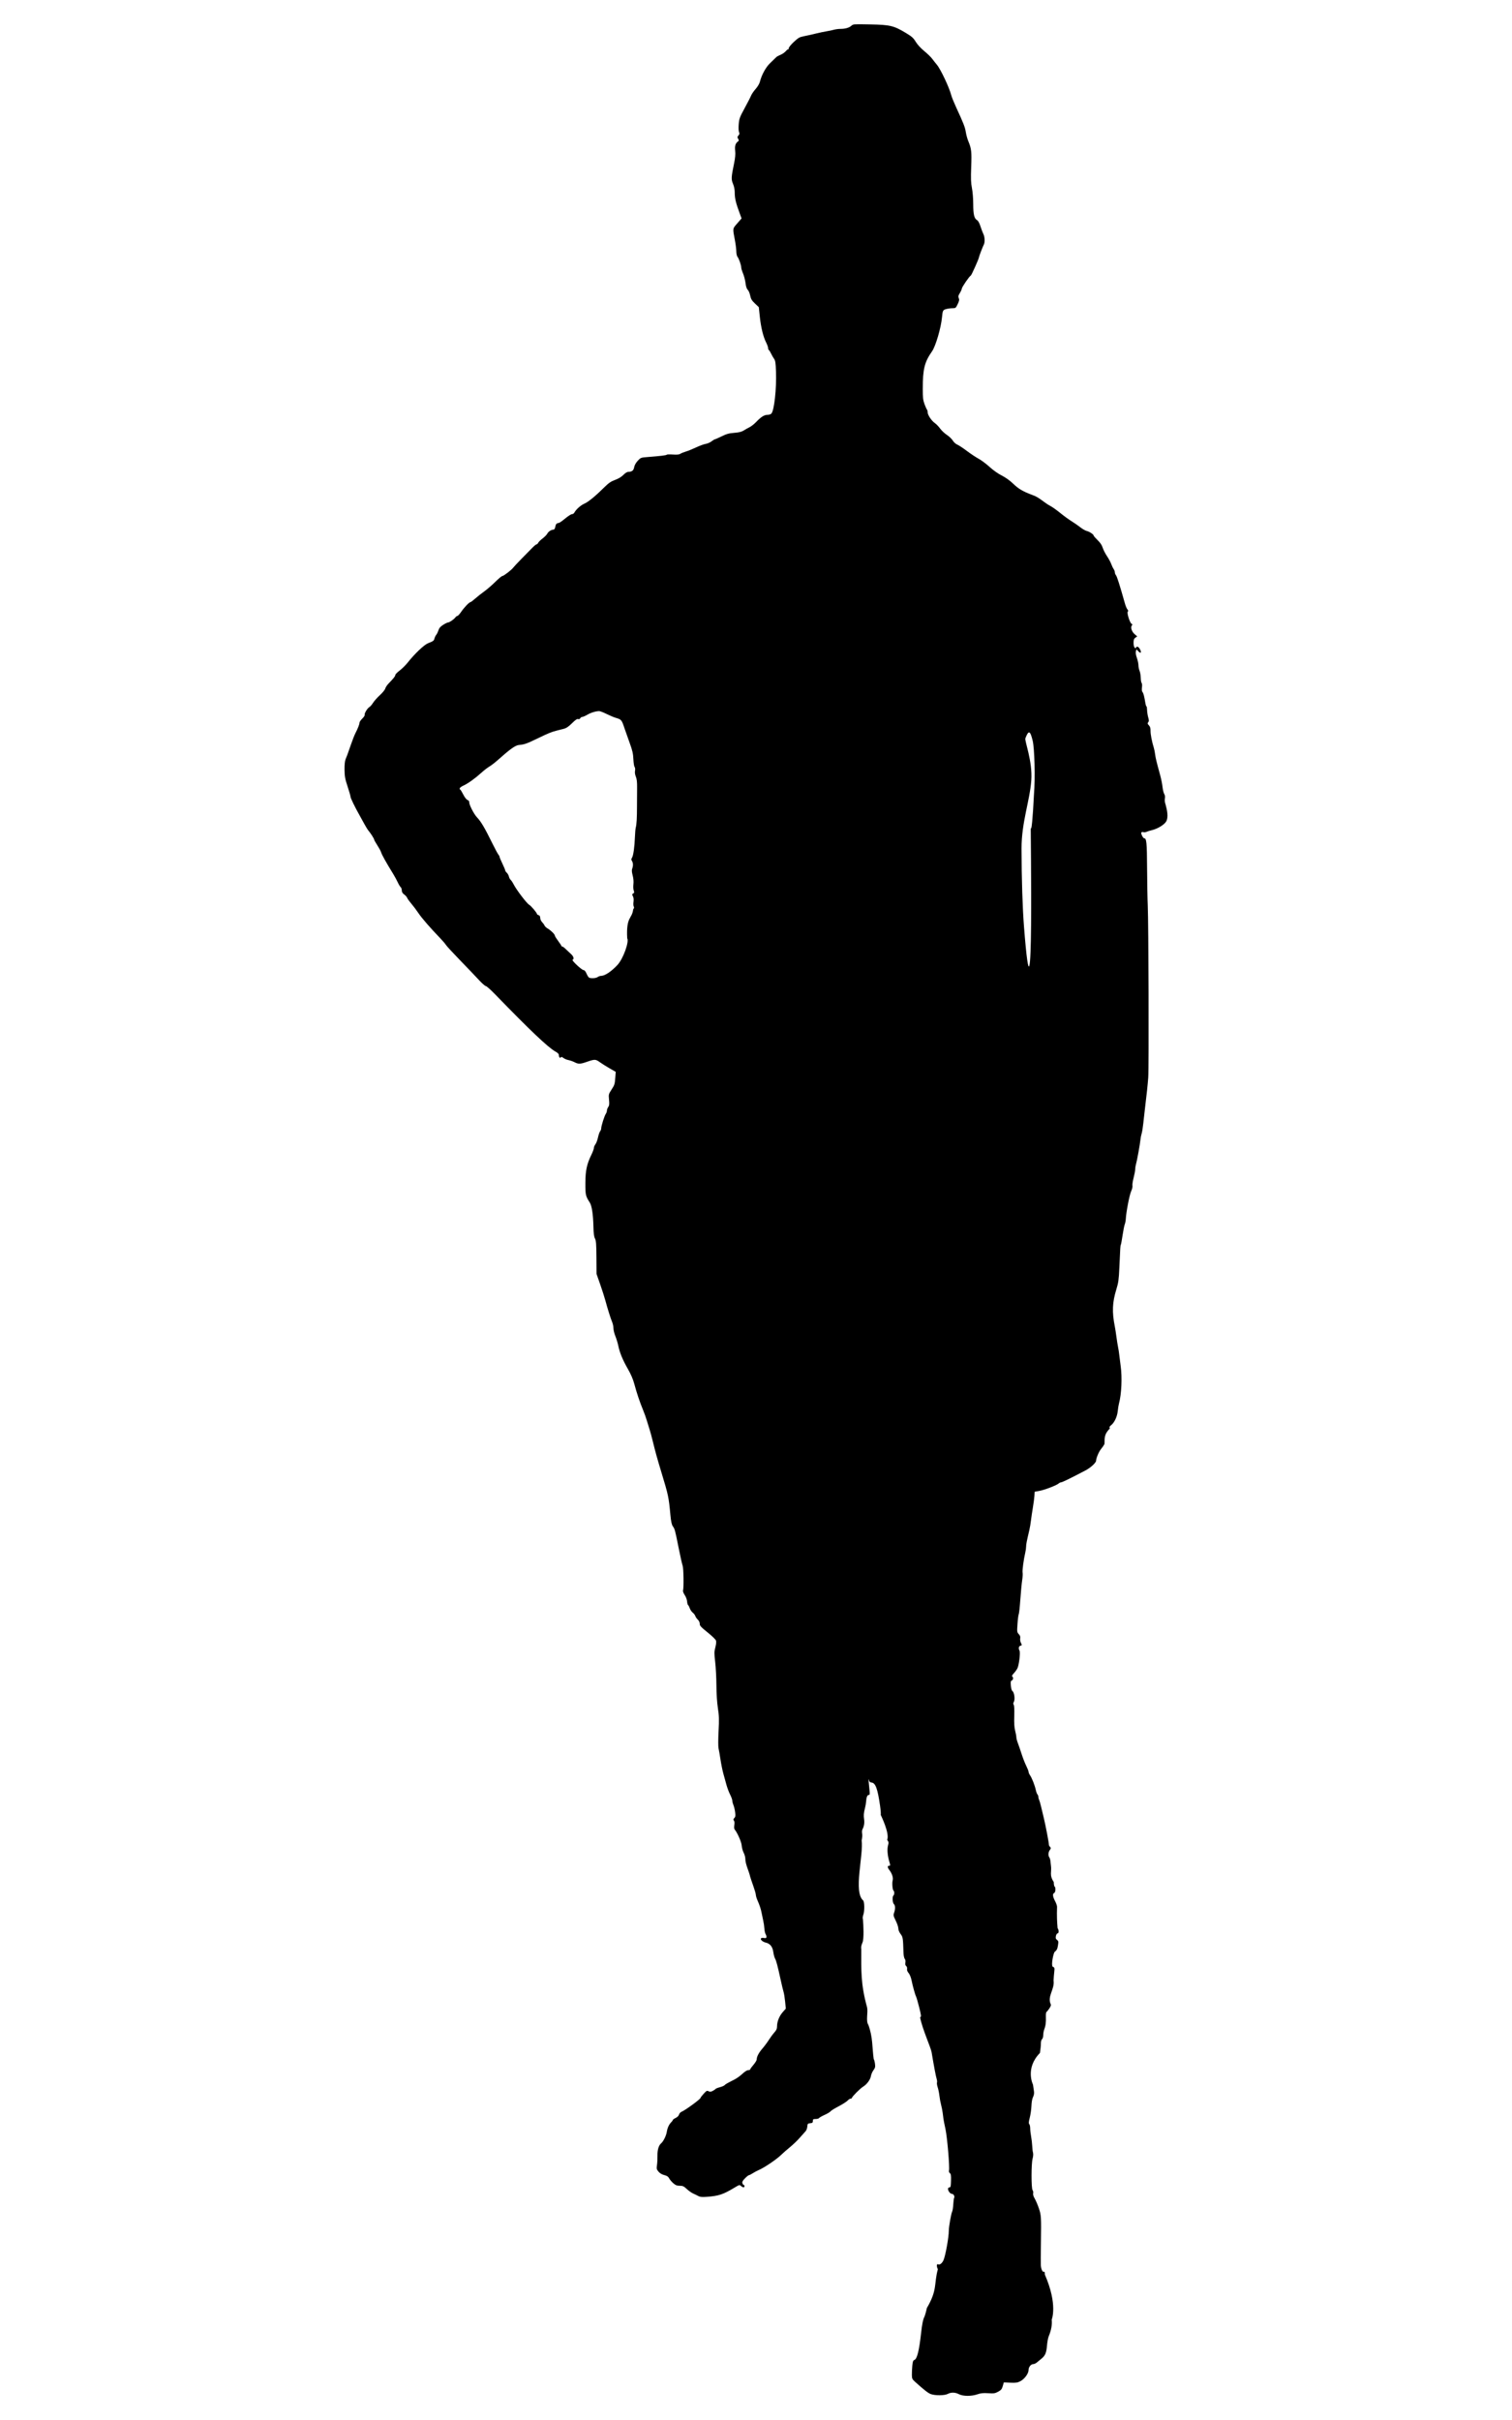 <?xml version="1.0" encoding="UTF-8" standalone="no"?>
<svg
   xmlns:dc="http://purl.org/dc/elements/1.1/"
   xmlns:cc="http://creativecommons.org/ns#"
   xmlns:rdf="http://www.w3.org/1999/02/22-rdf-syntax-ns#"
   xmlns:svg="http://www.w3.org/2000/svg"
   xmlns="http://www.w3.org/2000/svg"
   xmlns:sodipodi="http://sodipodi.sourceforge.net/DTD/sodipodi-0.dtd"
   xmlns:inkscape="http://www.inkscape.org/namespaces/inkscape"
   sodipodi:docname="script-kiddie.svg"
   inkscape:version="1.0 (4035a4fb49, 2020-05-01)"
   version="1.1"
   id="svg2"
   viewBox="0 0 312.5 500"
   height="500"
   width="312.5">
  <defs
     id="defs4" />
  <sodipodi:namedview
     inkscape:document-rotation="0"
     inkscape:guide-bbox="true"
     showguides="true"
     inkscape:window-maximized="1"
     inkscape:window-y="-8"
     inkscape:window-x="-8"
     inkscape:window-height="1017"
     inkscape:window-width="1920"
     units="px"
     showgrid="false"
     inkscape:current-layer="layer1"
     inkscape:document-units="px"
     inkscape:cy="380.88808"
     inkscape:cx="94.399582"
     inkscape:zoom="0.9899495"
     inkscape:pageshadow="2"
     inkscape:pageopacity="0.0"
     borderopacity="1.0"
     bordercolor="#666666"
     pagecolor="#ffffff"
     id="base">
    <sodipodi:guide
       inkscape:color="rgb(0,0,255)"
       inkscape:label=""
       id="guide4139"
       orientation="0,1"
       position="-1008.571,760" />
    <sodipodi:guide
       inkscape:color="rgb(0,0,255)"
       inkscape:label=""
       id="guide4141"
       orientation="0,1"
       position="-760,260" />
    <sodipodi:guide
       inkscape:color="rgb(0,0,255)"
       inkscape:label=""
       id="guide4143"
       orientation="1,0"
       position="75,517.143" />
  </sodipodi:namedview>
  <g
     transform="translate(0,72.638)"
     id="layer1"
     inkscape:groupmode="layer"
     inkscape:label="Layer 1">
    <path
       sodipodi:nodetypes="ccssssssccscscccscccccsscscccscsssccccccsssccscsscssscsssscscsccssssscccsccssccssssssccscssccscsssssccccccscssccsssscsccsscsccccscsscsssscccscccccccssscsssccssccccscsccsssssssscccccccsscssscsscscccsccsccccccscccsccsccccccccscccscccscssccccscccscscscccccsscssssccscsscsscsssccscssscccsssccccccccccsccscsscscccscccsssssccssssscccccsscscccccsscssscscsscscccccccscccscsscsscccsssscsscccccscccccccscssccscccccccccccccccsccssccccccsccssccscscscscccsssccsccccccscccsscsccsccssscccscscsccssscccccsscscsssssccccccccccssccscccscsccccsccccccsccccccsscsscscsssscsccssscssscccsscsscscccccssccscscscsscccssssscscccssscssscscscsccssccccccccscccscscccssssssscccssscscccssscsccccccssssssssccsssss"
       inkscape:connector-curvature="0"
       id="path4222"
       d="m 176.802,-67.617 c -0.51,0.036 -0.643,0.119 -0.815,0.28 -0.45,0.423 -1.279,0.667 -2.264,0.667 -0.418,0 -1.024,0.078 -1.347,0.172 -0.323,0.095 -1.004,0.239 -1.513,0.32 -0.509,0.081 -1.569,0.305 -2.355,0.498 -0.786,0.193 -1.869,0.434 -2.406,0.536 -0.847,0.16 -1.116,0.315 -2.042,1.181 -0.589,0.551 -1.056,1.128 -1.043,1.29 0.013,0.161 -0.073,0.273 -0.19,0.25 -0.136,-0.027 -0.394,0.431 -0.923,0.793 -0.468,0.32 -1.2,0.525 -1.483,0.82 -0.238,0.247 -0.806,0.799 -1.262,1.226 -0.858,0.803 -1.747,2.421 -2.094,3.81 -0.107,0.429 -0.467,1.041 -0.895,1.524 -0.394,0.443 -0.82,1.067 -0.947,1.386 -0.127,0.319 -0.727,1.488 -1.334,2.598 -0.999,1.828 -1.113,2.138 -1.21,3.28 -0.062,0.742 -0.036,1.417 0.065,1.64 0.133,0.293 0.107,0.45 -0.119,0.699 -0.249,0.275 -0.258,0.373 -0.069,0.684 0.189,0.309 0.182,0.393 -0.045,0.563 -0.52,0.39 -0.678,0.93 -0.565,1.931 0.078,0.687 0.009,1.452 -0.239,2.646 -0.579,2.796 -0.602,3.256 -0.206,4.175 0.212,0.491 0.351,1.173 0.351,1.722 0,1.278 0.211,2.163 1.065,4.468 l 0.351,0.946 -0.893,1.031 c -0.998,1.152 -0.968,0.912 -0.456,3.637 0.139,0.74 0.257,1.718 0.262,2.174 0.005,0.457 0.114,0.947 0.243,1.093 0.275,0.311 0.775,1.731 0.775,2.2 0,0.179 0.104,0.573 0.232,0.877 0.36,0.857 0.572,1.651 0.694,2.6 0.067,0.522 0.237,0.983 0.426,1.154 0.173,0.157 0.397,0.683 0.498,1.171 0.15,0.722 0.331,1.025 0.982,1.642 l 0.798,0.756 0.213,1.999 c 0.237,2.226 0.703,4.12 1.307,5.315 0.221,0.436 0.401,0.943 0.401,1.126 0,0.183 0.073,0.378 0.164,0.433 0.09,0.056 0.294,0.382 0.454,0.725 0.16,0.343 0.436,0.825 0.614,1.071 0.269,0.372 0.337,0.826 0.403,2.692 0.122,3.484 -0.362,7.92 -0.94,8.612 -0.133,0.159 -0.479,0.277 -0.815,0.277 -0.672,0 -1.336,0.42 -2.361,1.492 -0.393,0.412 -0.999,0.889 -1.346,1.059 -0.347,0.171 -0.895,0.48 -1.219,0.686 -0.427,0.273 -0.962,0.405 -1.947,0.482 -1.087,0.085 -1.605,0.228 -2.597,0.717 -0.682,0.336 -1.306,0.61 -1.387,0.61 -0.081,0 -0.4,0.193 -0.709,0.429 -0.309,0.236 -0.853,0.473 -1.208,0.527 -0.356,0.054 -1.252,0.383 -1.992,0.731 -0.74,0.348 -1.686,0.731 -2.103,0.851 -0.416,0.12 -0.929,0.327 -1.14,0.46 -0.278,0.176 -0.705,0.219 -1.56,0.158 -0.647,-0.046 -1.211,-0.029 -1.253,0.039 -0.076,0.124 -1.303,0.272 -3.956,0.478 -1.4,0.109 -1.446,0.126 -2.051,0.784 -0.383,0.416 -0.661,0.915 -0.728,1.306 -0.117,0.681 -0.461,0.965 -1.168,0.965 -0.285,0 -0.657,0.223 -1.063,0.636 -0.399,0.406 -1.014,0.778 -1.707,1.03 -0.834,0.303 -1.322,0.631 -2.123,1.425 -1.926,1.909 -3.413,3.134 -4.226,3.483 -0.759,0.325 -1.728,1.193 -2.092,1.873 -0.089,0.166 -0.306,0.301 -0.483,0.301 -0.177,0 -0.797,0.396 -1.378,0.879 -0.581,0.483 -1.159,0.894 -1.284,0.912 -0.519,0.076 -0.669,0.231 -0.776,0.803 -0.076,0.407 -0.206,0.604 -0.4,0.608 -0.455,0.01 -1.05,0.404 -1.267,0.84 -0.11,0.22 -0.54,0.657 -0.956,0.972 -0.416,0.314 -0.824,0.715 -0.908,0.891 -0.084,0.176 -0.235,0.321 -0.336,0.323 -0.102,0.002 -0.497,0.323 -0.88,0.715 -0.382,0.392 -1.371,1.397 -2.196,2.235 -0.825,0.838 -1.61,1.675 -1.744,1.86 -0.345,0.479 -1.995,1.748 -2.273,1.748 -0.128,0 -0.787,0.549 -1.463,1.22 -0.676,0.671 -1.708,1.56 -2.293,1.977 -0.585,0.416 -1.423,1.079 -1.862,1.472 -0.439,0.393 -0.866,0.715 -0.949,0.716 -0.254,0.002 -1.296,1.083 -1.917,1.991 -0.324,0.473 -0.679,0.862 -0.79,0.864 -0.11,0.002 -0.3,0.139 -0.421,0.305 -0.295,0.405 -1.224,1.045 -1.517,1.045 -0.13,0 -0.583,0.22 -1.007,0.49 -0.568,0.36 -0.827,0.66 -0.979,1.136 -0.114,0.355 -0.316,0.77 -0.448,0.922 -0.132,0.152 -0.297,0.487 -0.366,0.744 -0.133,0.497 -0.191,0.54 -1.369,1.019 -0.802,0.326 -2.764,2.197 -4.163,3.971 -0.418,0.53 -1.166,1.271 -1.663,1.646 -0.497,0.375 -0.903,0.79 -0.903,0.923 0,0.25 -0.332,0.673 -1.363,1.733 -0.333,0.343 -0.655,0.825 -0.715,1.071 -0.06,0.246 -0.552,0.852 -1.094,1.346 -0.542,0.494 -1.184,1.216 -1.428,1.605 -0.243,0.389 -0.586,0.785 -0.762,0.879 -0.402,0.215 -1.075,1.336 -0.969,1.614 0.044,0.114 -0.179,0.459 -0.496,0.766 -0.317,0.307 -0.576,0.692 -0.576,0.856 0,0.322 -0.341,1.191 -0.867,2.21 -0.181,0.351 -0.595,1.411 -0.919,2.355 -0.324,0.944 -0.649,1.867 -0.722,2.053 -0.073,0.185 -0.239,0.601 -0.368,0.925 -0.151,0.378 -0.228,1.162 -0.214,2.187 0.018,1.35 0.116,1.883 0.631,3.435 0.335,1.01 0.609,1.967 0.609,2.126 0,0.273 0.936,2.194 1.88,3.859 0.236,0.416 0.675,1.211 0.975,1.766 0.3,0.555 0.674,1.161 0.83,1.346 0.469,0.555 1.193,1.689 1.193,1.868 0,0.092 0.292,0.618 0.649,1.168 0.357,0.55 0.707,1.19 0.777,1.421 0.176,0.58 0.973,2.011 2.559,4.593 0.295,0.481 0.701,1.231 0.902,1.668 0.201,0.437 0.47,0.881 0.599,0.988 0.129,0.107 0.234,0.409 0.234,0.673 0,0.337 0.149,0.589 0.503,0.851 0.277,0.205 0.546,0.509 0.6,0.677 0.053,0.168 0.431,0.696 0.839,1.174 0.408,0.478 1.086,1.382 1.507,2.01 0.694,1.035 2.452,3.054 4.599,5.282 0.446,0.463 0.932,1.039 1.081,1.281 0.149,0.242 1.477,1.68 2.951,3.196 1.474,1.516 3.201,3.324 3.838,4.018 0.637,0.694 1.282,1.264 1.435,1.267 0.152,0.003 1.045,0.798 1.984,1.766 7.15,7.376 10.911,10.943 12.416,11.774 0.513,0.283 0.715,0.502 0.715,0.774 0,0.424 0.255,0.667 0.421,0.399 0.068,-0.109 0.259,-0.055 0.515,0.147 0.224,0.176 0.688,0.373 1.032,0.438 0.343,0.065 0.909,0.262 1.256,0.44 0.824,0.421 1.186,0.407 2.632,-0.098 1.537,-0.537 1.748,-0.529 2.605,0.096 0.389,0.284 1.288,0.85 1.996,1.257 l 1.288,0.74 -0.079,1.056 c -0.113,1.508 -0.149,1.628 -0.815,2.654 -0.579,0.893 -0.596,0.964 -0.49,2.046 0.087,0.89 0.053,1.2 -0.163,1.509 -0.15,0.214 -0.272,0.545 -0.272,0.735 0,0.19 -0.105,0.495 -0.233,0.678 -0.281,0.401 -0.945,2.499 -0.945,2.986 0,0.191 -0.101,0.467 -0.225,0.613 -0.124,0.146 -0.323,0.72 -0.442,1.275 -0.119,0.555 -0.359,1.19 -0.532,1.411 -0.173,0.221 -0.315,0.558 -0.315,0.75 0,0.192 -0.223,0.806 -0.496,1.365 -0.974,1.994 -1.253,3.298 -1.262,5.893 -0.008,2.468 0.043,2.697 0.914,4.047 0.418,0.648 0.692,2.469 0.747,4.954 0.031,1.407 0.118,2.081 0.321,2.47 0.23,0.442 0.282,1.129 0.301,3.925 l 0.022,3.389 0.747,2.131 c 0.411,1.172 0.889,2.661 1.063,3.309 0.46,1.714 1.11,3.776 1.415,4.495 0.146,0.344 0.266,0.917 0.266,1.275 0,0.357 0.181,1.098 0.402,1.646 0.221,0.548 0.495,1.45 0.608,2.006 0.288,1.412 0.918,2.929 1.991,4.794 0.591,1.028 1.055,2.108 1.301,3.028 0.498,1.864 1.154,3.82 1.794,5.353 0.283,0.677 0.648,1.699 0.812,2.271 0.164,0.572 0.414,1.38 0.555,1.797 0.142,0.416 0.45,1.552 0.685,2.523 0.505,2.088 0.91,3.543 1.776,6.393 1.428,4.697 1.503,5.054 1.854,8.81 0.119,1.275 0.264,1.962 0.478,2.271 0.44,0.636 0.467,0.735 1.195,4.379 0.363,1.819 0.748,3.532 0.856,3.807 0.193,0.494 0.252,4.575 0.075,5.135 -0.048,0.15 0.111,0.565 0.353,0.921 0.244,0.359 0.461,0.942 0.489,1.31 0.027,0.364 0.121,0.71 0.209,0.768 0.088,0.058 0.246,0.358 0.352,0.667 0.106,0.309 0.379,0.708 0.607,0.887 0.228,0.179 0.467,0.494 0.532,0.7 0.065,0.206 0.296,0.541 0.515,0.745 0.218,0.204 0.397,0.563 0.397,0.799 0,0.49 0.124,0.625 1.909,2.077 0.716,0.583 1.366,1.228 1.445,1.435 0.091,0.241 0.046,0.746 -0.126,1.407 -0.24,0.92 -0.243,1.245 -0.034,3.023 0.129,1.096 0.244,3.279 0.255,4.852 0.012,1.774 0.13,3.566 0.309,4.719 0.244,1.571 0.265,2.309 0.136,4.763 -0.09,1.697 -0.091,3.161 -0.004,3.524 0.082,0.341 0.262,1.378 0.4,2.303 0.138,0.925 0.403,2.231 0.588,2.902 0.185,0.671 0.479,1.731 0.652,2.355 0.173,0.625 0.514,1.525 0.757,2.001 0.243,0.476 0.442,1.028 0.442,1.225 0,0.198 0.108,0.617 0.239,0.931 0.131,0.314 0.29,0.981 0.352,1.481 0.092,0.735 0.059,0.964 -0.171,1.194 -0.225,0.225 -0.243,0.336 -0.085,0.527 0.13,0.157 0.16,0.483 0.085,0.926 -0.071,0.42 -0.044,0.77 0.069,0.907 0.57,0.687 1.405,2.587 1.454,3.312 0.03,0.44 0.21,1.107 0.401,1.481 0.191,0.374 0.347,0.919 0.347,1.211 0.017,1.258 0.733,2.52 1.011,3.772 0.077,0.278 0.371,1.148 0.652,1.935 0.281,0.786 0.514,1.598 0.517,1.804 0.003,0.206 0.148,0.698 0.321,1.093 0.479,1.093 0.718,1.821 0.874,2.654 0.078,0.416 0.228,1.136 0.334,1.598 0.106,0.463 0.21,1.182 0.232,1.598 0.022,0.417 0.128,0.923 0.236,1.125 0.332,0.621 0.252,0.944 -0.213,0.855 -1.262,-0.224 -0.786,0.655 0.209,0.929 0.93,0.184 1.466,0.842 1.618,1.988 0.065,0.489 0.226,1.083 0.358,1.319 0.255,0.456 0.524,1.478 1.175,4.467 0.222,1.018 0.486,2.115 0.587,2.439 0.101,0.324 0.246,1.231 0.322,2.016 l 0.139,1.427 -0.64,0.727 c -0.713,0.81 -1.17,1.953 -1.17,2.925 0,0.491 -0.133,0.792 -0.563,1.274 -0.309,0.347 -0.826,1.048 -1.149,1.556 -0.323,0.509 -0.913,1.302 -1.313,1.763 -0.753,0.869 -1.181,1.687 -1.181,2.258 0,0.182 -0.303,0.682 -0.673,1.109 -0.37,0.428 -0.673,0.849 -0.673,0.935 0,0.087 -0.181,0.158 -0.403,0.158 -0.247,0 -0.714,0.294 -1.206,0.758 -0.441,0.417 -1.187,0.952 -1.658,1.19 -1.514,0.765 -1.862,0.965 -2.033,1.169 -0.093,0.11 -0.53,0.297 -0.972,0.415 -0.442,0.118 -0.844,0.281 -0.894,0.361 -0.05,0.081 -0.313,0.262 -0.586,0.402 -0.387,0.2 -0.574,0.215 -0.853,0.065 -0.314,-0.168 -0.435,-0.106 -1.008,0.521 -0.358,0.392 -0.651,0.776 -0.651,0.854 0,0.244 -3.121,2.53 -3.897,2.854 -0.247,0.103 -0.494,0.371 -0.551,0.598 -0.062,0.248 -0.335,0.522 -0.688,0.69 -0.321,0.153 -0.584,0.34 -0.584,0.416 0,0.075 -0.147,0.284 -0.328,0.465 -0.477,0.477 -0.794,1.167 -0.93,2.028 -0.126,0.791 -0.716,1.969 -1.181,2.355 -0.484,0.401 -0.769,1.367 -0.743,2.515 0.014,0.606 -0.03,1.484 -0.097,1.951 -0.11,0.763 -0.077,0.902 0.314,1.367 0.281,0.333 0.706,0.586 1.192,0.709 0.557,0.14 0.821,0.316 1.003,0.669 0.136,0.263 0.519,0.716 0.851,1.008 0.48,0.422 0.753,0.53 1.34,0.53 0.626,0 0.844,0.1 1.453,0.667 0.394,0.367 0.987,0.788 1.318,0.934 0.331,0.147 0.815,0.383 1.075,0.525 0.361,0.198 0.777,0.236 1.766,0.162 2.44,-0.182 3.372,-0.491 5.668,-1.876 1.041,-0.628 1.086,-0.639 1.407,-0.349 0.377,0.342 0.696,0.351 0.696,0.02 0,-0.139 -0.071,-0.252 -0.157,-0.252 -0.086,0 -0.207,-0.159 -0.269,-0.354 -0.085,-0.269 0.042,-0.512 0.527,-1.009 0.352,-0.36 0.721,-0.655 0.819,-0.655 0.099,0 0.443,-0.174 0.765,-0.386 0.322,-0.212 0.926,-0.533 1.343,-0.713 1.11,-0.48 3.568,-2.142 4.494,-3.039 0.443,-0.429 1.297,-1.178 1.898,-1.665 0.601,-0.487 1.51,-1.361 2.019,-1.943 0.509,-0.582 1.053,-1.192 1.209,-1.356 0.156,-0.164 0.307,-0.586 0.336,-0.939 0.049,-0.588 0.099,-0.646 0.6,-0.694 0.453,-0.044 0.547,-0.123 0.547,-0.463 0,-0.355 0.078,-0.41 0.579,-0.41 0.318,0 0.631,-0.085 0.696,-0.189 0.064,-0.104 0.594,-0.405 1.178,-0.67 0.583,-0.265 1.122,-0.587 1.197,-0.718 0.075,-0.13 0.813,-0.591 1.64,-1.022 0.827,-0.432 1.675,-0.97 1.884,-1.196 0.209,-0.226 0.498,-0.411 0.641,-0.411 0.143,0 0.261,-0.069 0.261,-0.153 0,-0.239 1.705,-1.952 2.307,-2.317 0.775,-0.471 1.501,-1.455 1.62,-2.197 0.056,-0.352 0.291,-0.895 0.521,-1.206 0.354,-0.479 0.402,-0.687 0.317,-1.342 -0.056,-0.426 -0.175,-0.869 -0.265,-0.984 -0.344,-2.494 -0.151,-4.436 -1.1,-7.039 -0.571,-0.814 -0.027,-2.58 -0.268,-3.632 -1.336,-4.8 -1.209,-7.72 -1.198,-12.016 -0.08,-0.365 -0.005,-0.776 0.25,-1.367 0.33,-0.773 0.202,-3.606 0.088,-4.819 -0.081,-0.187 -0.046,-0.563 0.086,-0.925 0.279,-0.765 0.246,-2.735 -0.049,-2.965 -2.036,-1.766 0.108,-9.363 -0.296,-12.4 0.115,-0.451 0.162,-1.078 0.103,-1.394 -0.059,-0.316 -0.034,-0.71 0.056,-0.876 0.33,-0.609 0.452,-1.329 0.348,-2.046 -0.123,-0.848 -0.086,-1.325 0.185,-2.378 0.107,-0.416 0.21,-1.022 0.229,-1.346 0.049,-0.851 0.25,-1.346 0.546,-1.346 0.214,0 0.241,-0.165 0.156,-0.967 -0.157,-1.485 -0.22,-2.237 -0.191,-2.304 0.01,-0.022 0.029,0.031 0.059,0.159 0.091,0.39 0.223,0.517 0.582,0.558 0.795,0.092 1.228,1.289 1.729,4.781 0.129,0.901 0.191,1.753 0.138,1.893 -0.006,0.016 1.897,3.808 1.334,5.164 0.318,0.43 0.335,0.556 0.161,1.204 -0.199,0.743 -0.083,2.095 0.284,3.306 0.232,0.767 0.226,0.842 -0.074,0.842 -0.345,0 -0.317,0.378 0.065,0.863 0.56,0.712 0.852,1.605 0.699,2.138 -0.16,0.556 -0.036,2.008 0.183,2.144 0.201,0.124 0.184,0.868 -0.022,0.996 -0.267,0.165 -0.202,1.529 0.084,1.766 0.304,0.252 0.326,1.034 0.051,1.795 -0.182,0.504 -0.15,0.659 0.336,1.638 0.296,0.594 0.538,1.319 0.538,1.611 0,0.319 0.184,0.772 0.463,1.137 0.479,0.627 0.513,0.847 0.601,3.844 0.017,0.578 0.131,1.146 0.262,1.304 0.142,0.172 0.193,0.47 0.133,0.77 -0.066,0.331 -0.014,0.559 0.161,0.704 0.149,0.124 0.227,0.38 0.184,0.604 -0.047,0.247 0.069,0.557 0.319,0.847 0.216,0.252 0.478,0.876 0.582,1.387 0.258,1.275 0.763,3.097 0.963,3.476 0.091,0.172 0.379,1.171 0.641,2.22 0.443,1.775 0.456,1.918 0.187,2.069 0.458,2.408 2.211,6.209 2.381,7.211 0.48,2.882 0.883,5.011 1.038,5.484 0.094,0.287 0.127,0.634 0.074,0.771 -0.053,0.138 0.013,0.584 0.147,0.993 0.134,0.408 0.294,1.197 0.356,1.752 0.062,0.555 0.216,1.388 0.342,1.85 0.126,0.463 0.276,1.223 0.335,1.689 0.059,0.467 0.13,1.034 0.16,1.262 0.029,0.227 0.217,1.171 0.417,2.096 0.366,1.69 0.889,7.9 0.721,8.545 -0.052,0.201 0.022,0.418 0.184,0.537 0.218,0.16 0.265,0.472 0.237,1.572 -0.031,1.181 -0.077,1.374 -0.331,1.374 -0.17,0 -0.294,0.127 -0.294,0.3 0,0.447 0.48,1.047 0.839,1.047 0.329,0 0.605,0.546 0.424,0.839 -0.058,0.093 -0.135,0.695 -0.172,1.338 -0.037,0.643 -0.14,1.305 -0.228,1.472 -0.214,0.404 -0.698,3.165 -0.696,3.972 0.002,1.318 -0.667,5.045 -1.087,6.049 -0.263,0.63 -0.806,1.062 -1.104,0.878 -0.325,-0.201 -0.37,0.451 -0.07,1.009 -0.848,3.106 -0.035,4.203 -2.271,8.015 -0.171,0.798 -0.409,1.63 -0.528,1.85 -0.266,0.492 -0.463,1.473 -0.669,3.344 -0.396,3.592 -0.827,5.33 -1.372,5.531 -0.276,0.102 -0.359,0.33 -0.442,1.208 -0.056,0.596 -0.096,1.455 -0.089,1.911 0.012,0.746 0.08,0.888 0.685,1.43 1.904,1.706 2.656,2.291 3.217,2.505 0.88,0.335 2.842,0.321 3.51,-0.026 0.717,-0.372 1.518,-0.352 2.322,0.057 0.863,0.44 2.561,0.45 3.803,0.023 0.705,-0.243 1.213,-0.294 2.24,-0.228 1.175,0.075 1.413,0.039 2.059,-0.314 0.607,-0.332 0.768,-0.529 0.948,-1.159 l 0.216,-0.76 1.354,0.059 c 1.114,0.049 1.475,-0.003 2.034,-0.288 0.88,-0.449 1.728,-1.591 1.728,-2.328 0,-0.623 0.49,-1.228 0.995,-1.228 0.177,0 0.499,-0.149 0.715,-0.331 0.216,-0.182 0.642,-0.531 0.946,-0.777 0.785,-0.634 1.034,-1.221 1.154,-2.715 0.058,-0.72 0.215,-1.574 0.349,-1.897 0.531,-1.277 0.739,-2.427 0.627,-3.471 0,0 1.306,-3.057 -1.422,-9.314 0,-0.499 -0.058,-0.64 -0.236,-0.572 -0.274,0.105 -0.604,-0.743 -0.596,-1.531 0.005,-0.504 0.004,-0.759 -0.008,-1.472 -0.003,-0.208 0.011,-1.59 0.033,-3.07 0.075,-5.232 0.052,-5.616 -0.424,-7.026 -0.242,-0.719 -0.63,-1.629 -0.861,-2.023 -0.268,-0.457 -0.384,-0.853 -0.322,-1.092 0.054,-0.206 0.002,-0.49 -0.116,-0.632 -0.292,-0.352 -0.29,-5.497 0.002,-6.542 0.125,-0.448 0.158,-0.946 0.081,-1.225 -0.072,-0.258 -0.146,-0.886 -0.164,-1.395 -0.019,-0.509 -0.12,-1.379 -0.225,-1.935 -0.105,-0.555 -0.192,-1.316 -0.192,-1.691 0,-0.375 -0.087,-0.767 -0.192,-0.872 -0.143,-0.143 -0.116,-0.481 0.105,-1.338 0.163,-0.63 0.318,-1.724 0.345,-2.43 0.029,-0.787 0.158,-1.496 0.331,-1.83 0.182,-0.351 0.251,-0.763 0.195,-1.155 -0.048,-0.335 -0.14,-0.967 -0.205,-1.405 0,0 -1.688,-3.361 1.438,-6.547 0.11,-0.68 0.198,-1.552 0.194,-1.938 -0.004,-0.415 0.092,-0.784 0.236,-0.904 0.134,-0.111 0.243,-0.455 0.243,-0.765 0.049,-1.642 0.651,-1.291 0.554,-3.947 -0.019,-0.452 0.037,-0.866 0.126,-0.921 0.215,-0.133 1.108,-1.337 0.889,-1.556 -0.793,-1.655 0.839,-3.127 0.574,-4.943 0.022,-0.494 0.086,-1.295 0.142,-1.779 0.096,-0.828 0.076,-0.891 -0.334,-1.078 -0.349,-0.364 0.171,-2.855 0.425,-3.055 0.422,-0.331 0.557,-0.594 0.672,-1.317 0.128,-0.803 0.106,-0.932 -0.194,-1.16 -0.265,-0.201 -0.314,-0.371 -0.228,-0.799 0.06,-0.299 0.213,-0.543 0.34,-0.543 0.297,0 0.3,-0.683 0.005,-1.087 -0.113,-1.365 -0.174,-2.426 -0.11,-4.422 0,-0.217 -0.189,-0.75 -0.421,-1.184 -0.476,-0.895 -0.539,-1.515 -0.168,-1.657 0.286,-0.11 0.353,-1.156 0.084,-1.322 -0.093,-0.057 -0.168,-0.472 -0.168,-0.921 -0.991,-1.506 -0.38,-2.111 -0.594,-3.466 -0.094,-0.561 -0.043,-1.196 -0.333,-1.647 -0.293,-0.447 -0.205,-1.174 0.196,-1.638 0.345,-0.461 -0.266,-0.514 -0.279,-0.967 0,-0.425 -0.681,-4.003 -1.045,-5.491 -0.181,-0.74 -0.445,-1.838 -0.585,-2.439 -0.141,-0.601 -0.324,-1.225 -0.406,-1.386 -0.083,-0.161 -0.15,-0.43 -0.15,-0.597 0,-0.168 -0.082,-0.387 -0.182,-0.487 -0.1,-0.1 -0.253,-0.512 -0.341,-0.917 -0.207,-0.957 -0.799,-2.467 -1.188,-3.032 -0.169,-0.246 -0.308,-0.57 -0.308,-0.72 0,-0.15 -0.217,-0.706 -0.481,-1.236 -0.265,-0.529 -0.687,-1.606 -0.938,-2.392 -0.251,-0.786 -0.602,-1.81 -0.78,-2.274 -0.178,-0.464 -0.324,-1.021 -0.324,-1.237 0,-0.216 -0.112,-0.824 -0.248,-1.351 -0.176,-0.679 -0.23,-1.569 -0.185,-3.052 0.04,-1.313 -0.002,-2.174 -0.113,-2.31 -0.126,-0.153 -0.115,-0.333 0.037,-0.617 0.271,-0.506 0.083,-1.932 -0.29,-2.204 -0.164,-0.12 -0.292,-0.549 -0.341,-1.14 -0.064,-0.767 -0.027,-0.968 0.194,-1.053 0.309,-0.118 0.367,-0.663 0.09,-0.835 -0.115,-0.071 0.002,-0.308 0.318,-0.641 0.275,-0.29 0.615,-0.755 0.754,-1.033 0.332,-0.661 0.649,-3.258 0.443,-3.641 -0.261,-0.488 -0.178,-0.939 0.193,-1.036 0.325,-0.085 0.332,-0.122 0.1,-0.569 -0.137,-0.264 -0.207,-0.688 -0.158,-0.947 0.065,-0.34 -0.016,-0.58 -0.293,-0.875 -0.364,-0.388 -0.377,-0.487 -0.264,-2.124 0.065,-0.944 0.18,-1.836 0.255,-1.982 0.075,-0.146 0.224,-1.514 0.331,-3.041 0.107,-1.527 0.278,-3.32 0.38,-3.986 0.102,-0.665 0.142,-1.377 0.089,-1.58 -0.095,-0.365 0.223,-2.744 0.556,-4.151 0.093,-0.395 0.17,-0.947 0.17,-1.227 0,-0.468 0.124,-1.1 0.674,-3.439 0.109,-0.463 0.255,-1.333 0.325,-1.935 0.07,-0.601 0.249,-1.813 0.399,-2.692 0.149,-0.879 0.293,-1.973 0.32,-2.431 l 0.049,-0.833 1.009,-0.184 c 1.073,-0.196 3.523,-1.143 3.966,-1.534 0.146,-0.129 0.373,-0.233 0.505,-0.233 0.217,0 2.175,-0.957 5.034,-2.461 1.076,-0.566 2.187,-1.592 2.187,-2.02 0,-0.495 0.575,-1.863 0.988,-2.35 0.243,-0.287 0.576,-0.769 0.74,-1.07 0.09,-1.018 -0.231,-1.875 1.121,-3.224 -0.147,-0.274 -0.104,-0.392 0.24,-0.662 0.683,-0.537 1.26,-1.753 1.378,-2.899 0.059,-0.574 0.179,-1.308 0.267,-1.632 0.519,-1.903 0.671,-5.392 0.339,-7.738 -0.112,-0.786 -0.241,-1.808 -0.288,-2.271 -0.047,-0.463 -0.158,-1.182 -0.246,-1.598 -0.088,-0.416 -0.239,-1.363 -0.335,-2.103 -0.096,-0.74 -0.251,-1.724 -0.342,-2.187 -0.593,-2.991 -0.511,-4.954 0.321,-7.654 0.424,-1.377 0.51,-1.995 0.619,-4.458 0.19,-4.292 0.21,-4.6 0.309,-4.76 0.05,-0.081 0.212,-0.96 0.359,-1.953 0.147,-0.993 0.349,-2.009 0.449,-2.257 0.099,-0.248 0.197,-0.754 0.218,-1.124 0.08,-1.453 0.749,-4.921 1.097,-5.694 0.202,-0.449 0.326,-0.975 0.275,-1.17 -0.051,-0.195 0.056,-0.921 0.237,-1.613 0.181,-0.692 0.33,-1.485 0.33,-1.762 0,-0.277 0.071,-0.736 0.157,-1.02 0.205,-0.671 0.843,-4.178 0.93,-5.105 0.037,-0.395 0.147,-0.963 0.245,-1.262 0.098,-0.299 0.249,-1.224 0.336,-2.057 0.087,-0.833 0.236,-2.158 0.331,-2.944 0.412,-3.411 0.571,-4.902 0.698,-6.561 0.151,-1.966 0.067,-32.14 -0.099,-35.58 -0.058,-1.203 -0.121,-4.647 -0.139,-7.654 -0.033,-5.393 -0.115,-6.224 -0.61,-6.224 -0.225,0 -0.706,-0.986 -0.58,-1.189 0.058,-0.094 0.245,-0.125 0.417,-0.071 0.171,0.054 0.449,0.029 0.617,-0.058 0.168,-0.086 0.682,-0.245 1.142,-0.354 1.165,-0.275 2.525,-1.094 2.944,-1.771 0.532,-0.876 0.197,-2.418 -0.107,-3.53 -0.153,-0.405 -0.209,-0.887 -0.144,-1.233 0.069,-0.368 0.023,-0.697 -0.131,-0.933 -0.13,-0.201 -0.291,-0.857 -0.357,-1.458 -0.066,-0.601 -0.276,-1.661 -0.466,-2.355 -0.787,-2.872 -0.977,-3.654 -1.064,-4.391 -0.05,-0.426 -0.172,-1.031 -0.27,-1.346 -0.396,-1.271 -0.692,-2.801 -0.678,-3.511 0.01,-0.548 -0.082,-0.855 -0.341,-1.131 -0.295,-0.314 -0.319,-0.423 -0.142,-0.637 0.174,-0.209 0.174,-0.405 -0.002,-1.03 -0.119,-0.424 -0.223,-1.105 -0.232,-1.513 -0.009,-0.408 -0.064,-0.741 -0.124,-0.741 -0.059,-10e-6 -0.15,-0.246 -0.201,-0.547 -0.274,-1.609 -0.413,-2.152 -0.611,-2.391 -0.145,-0.175 -0.185,-0.51 -0.119,-0.992 0.055,-0.4 0.026,-0.801 -0.064,-0.891 -0.09,-0.09 -0.173,-0.572 -0.184,-1.07 -0.011,-0.498 -0.124,-1.154 -0.25,-1.456 -0.126,-0.302 -0.229,-0.819 -0.229,-1.148 0,-0.329 -0.145,-1.012 -0.323,-1.517 -0.201,-0.573 -0.279,-1.081 -0.207,-1.351 l 0.116,-0.433 0.402,0.428 c 1.172,1.152 0.073,-1.629 -0.493,-0.809 0,0.224 -0.046,0.235 -0.252,0.063 -0.16,-0.132 -0.252,-0.503 -0.252,-1.009 0,-0.638 0.076,-0.854 0.379,-1.067 l 0.379,-0.267 -0.545,-0.469 c -0.598,-0.514 -0.881,-1.413 -0.565,-1.794 0.149,-0.179 0.138,-0.254 -0.045,-0.325 -0.352,-0.135 -1.035,-2.283 -0.8,-2.517 0.134,-0.134 0.115,-0.261 -0.068,-0.464 -0.139,-0.154 -0.368,-0.689 -0.509,-1.188 -1.085,-3.848 -1.651,-5.63 -1.867,-5.885 -0.124,-0.146 -0.226,-0.413 -0.226,-0.593 0,-0.18 -0.116,-0.494 -0.258,-0.696 -0.142,-0.202 -0.362,-0.665 -0.491,-1.028 -0.128,-0.363 -0.529,-1.104 -0.891,-1.646 -0.362,-0.542 -0.76,-1.327 -0.885,-1.743 -0.153,-0.508 -0.494,-1.014 -1.039,-1.538 -0.446,-0.43 -0.811,-0.851 -0.811,-0.936 0,-0.245 -0.891,-0.838 -1.44,-0.959 -0.276,-0.061 -0.878,-0.407 -1.339,-0.771 -0.461,-0.363 -1.275,-0.927 -1.808,-1.253 -0.534,-0.326 -1.576,-1.085 -2.315,-1.687 -0.74,-0.602 -1.665,-1.258 -2.057,-1.458 -1.289,-0.672 -2.276,-1.791 -3.694,-2.257 -2.027,-0.765 -2.851,-1.249 -3.999,-2.351 -0.677,-0.65 -1.575,-1.291 -2.353,-1.68 -0.751,-0.376 -1.768,-1.094 -2.523,-1.784 -0.696,-0.635 -1.71,-1.392 -2.254,-1.682 -0.544,-0.29 -1.633,-1.013 -2.42,-1.607 -0.787,-0.594 -1.686,-1.186 -1.998,-1.316 -0.316,-0.132 -0.721,-0.497 -0.914,-0.825 -0.191,-0.324 -0.739,-0.849 -1.219,-1.167 -0.479,-0.318 -1.113,-0.915 -1.409,-1.326 -0.295,-0.411 -0.787,-0.921 -1.093,-1.132 -0.681,-0.47 -1.482,-1.674 -1.482,-2.226 0,-0.224 -0.066,-0.479 -0.148,-0.567 -0.081,-0.088 -0.308,-0.598 -0.505,-1.133 -0.295,-0.803 -0.357,-1.35 -0.357,-3.117 0,-4.109 0.354,-5.549 1.913,-7.77 0.755,-1.077 1.86,-4.851 2.067,-7.065 0.129,-1.376 0.186,-1.487 0.858,-1.674 0.346,-0.096 0.933,-0.175 1.305,-0.176 0.645,-8.352e-4 0.693,-0.039 1.076,-0.846 0.323,-0.68 0.366,-0.922 0.222,-1.239 -0.147,-0.322 -0.106,-0.514 0.222,-1.047 0.221,-0.359 0.404,-0.771 0.407,-0.915 0.006,-0.301 1.643,-2.682 1.843,-2.682 0.122,0 1.695,-3.506 1.695,-3.777 0,-0.157 0.815,-2.282 1.018,-2.655 0.237,-0.434 0.193,-1.594 -0.08,-2.122 -0.132,-0.254 -0.404,-0.971 -0.604,-1.592 -0.224,-0.694 -0.494,-1.199 -0.7,-1.309 -0.601,-0.322 -0.812,-1.177 -0.812,-3.301 -2e-5,-1.124 -0.115,-2.565 -0.266,-3.328 -0.213,-1.079 -0.243,-1.95 -0.154,-4.386 0.117,-3.179 0.05,-3.762 -0.61,-5.346 -0.187,-0.449 -0.414,-1.282 -0.505,-1.85 -0.164,-1.029 -0.459,-1.783 -2.014,-5.156 -0.448,-0.972 -0.892,-2.069 -0.987,-2.439 -0.412,-1.612 -2.206,-5.41 -2.997,-6.343 -0.258,-0.305 -0.684,-0.845 -0.948,-1.201 -0.263,-0.356 -1.004,-1.075 -1.646,-1.598 -0.705,-0.574 -1.399,-1.33 -1.751,-1.907 -0.489,-0.802 -0.815,-1.096 -2.027,-1.825 -2.513,-1.512 -3.27,-1.695 -7.368,-1.773 -1.675,-0.032 -2.56,-0.045 -3.07,-0.009 z m 35.938,146.32 c 0.231,0.081 0.442,0.649 0.699,1.73 0.362,1.525 0.56,7.51 0.251,11.221 -0.224,4.646 -0.515,7.668 -0.647,6.715 -0.076,-0.548 0.705,47.479 -1.408,20.4 -0.287,-3.673 -0.495,-9.672 -0.502,-16.107 -0.006,-5.462 1.701,-9.757 2.014,-14.077 0.287,-3.959 -1.421,-8.158 -1.222,-8.68 0.334,-0.874 0.583,-1.283 0.814,-1.202 z m -88.896,-4.417 c 0.185,0.002 0.866,0.264 1.514,0.585 0.648,0.321 1.48,0.674 1.85,0.785 1.264,0.379 1.259,0.373 1.922,2.348 0.202,0.601 0.67,1.926 1.041,2.944 0.536,1.473 0.686,2.135 0.733,3.245 0.033,0.767 0.146,1.499 0.253,1.627 0.114,0.137 0.15,0.464 0.089,0.793 -0.066,0.355 -0.003,0.8 0.172,1.218 0.197,0.47 0.271,1.119 0.257,2.271 -0.011,0.887 -0.021,2.597 -0.021,3.8 -0.002,2.469 -0.078,3.812 -0.255,4.446 -0.066,0.238 -0.144,1.114 -0.173,1.947 -0.069,2.007 -0.325,3.836 -0.598,4.273 -0.177,0.283 -0.179,0.42 -0.012,0.688 0.25,0.4 0.268,1.003 0.048,1.582 -0.113,0.298 -0.085,0.713 0.096,1.399 0.164,0.623 0.219,1.282 0.153,1.826 -0.057,0.468 -0.027,1.053 0.067,1.299 0.138,0.362 0.116,0.478 -0.112,0.606 -0.247,0.138 -0.254,0.212 -0.057,0.58 0.147,0.274 0.189,0.677 0.121,1.151 -0.058,0.401 -0.033,0.84 0.055,0.977 0.11,0.172 0.074,0.343 -0.119,0.556 -0.243,2.089 -1.482,1.379 -1.235,6.005 0.434,0.619 -0.78,4.18 -2.038,5.522 -1.24,1.323 -2.576,2.216 -3.328,2.225 -0.231,0.003 -0.568,0.116 -0.747,0.252 -0.317,0.24 -1.293,0.313 -1.748,0.131 -0.123,-0.049 -0.366,-0.422 -0.54,-0.828 -0.203,-0.474 -0.424,-0.74 -0.617,-0.743 -0.388,-0.006 -2.559,-2.046 -2.277,-2.14 0.374,-0.125 0.224,-0.682 -0.314,-1.167 -0.289,-0.26 -0.776,-0.719 -1.082,-1.02 -0.307,-0.301 -0.638,-0.547 -0.737,-0.547 -0.099,0 -0.179,-0.059 -0.179,-0.131 0,-0.072 -0.303,-0.534 -0.673,-1.026 -0.37,-0.493 -0.673,-0.983 -0.673,-1.089 0,-0.268 -0.813,-1.076 -1.477,-1.468 -0.304,-0.179 -0.601,-0.458 -0.659,-0.619 -0.059,-0.161 -0.284,-0.474 -0.499,-0.695 -0.221,-0.227 -0.392,-0.606 -0.392,-0.872 0,-0.323 -0.106,-0.504 -0.336,-0.577 -0.185,-0.059 -0.336,-0.165 -0.336,-0.236 0,-0.251 -1.245,-1.723 -1.625,-1.922 -0.46,-0.241 -2.62,-3.073 -3.173,-4.161 -0.215,-0.422 -0.505,-0.863 -0.645,-0.979 -0.14,-0.116 -0.302,-0.425 -0.359,-0.687 -0.058,-0.262 -0.252,-0.609 -0.431,-0.771 -0.18,-0.163 -0.327,-0.381 -0.327,-0.485 0,-0.104 -0.265,-0.742 -0.589,-1.417 -0.324,-0.676 -0.589,-1.311 -0.589,-1.412 0,-0.101 -0.106,-0.303 -0.236,-0.449 -0.13,-0.146 -0.665,-1.136 -1.19,-2.2 -1.681,-3.406 -2.361,-4.558 -3.265,-5.529 -0.632,-0.679 -1.622,-2.632 -1.57,-3.097 0.02,-0.176 -0.125,-0.359 -0.349,-0.445 -0.224,-0.085 -0.582,-0.539 -0.862,-1.092 -0.264,-0.521 -0.545,-0.988 -0.626,-1.037 -0.329,-0.203 -0.088,-0.512 0.683,-0.873 0.965,-0.452 2.386,-1.474 3.694,-2.659 0.519,-0.47 1.246,-1.032 1.617,-1.249 0.37,-0.217 1.105,-0.779 1.633,-1.249 2.68,-2.383 3.733,-3.138 4.47,-3.206 1.144,-0.106 1.619,-0.272 3.822,-1.338 2.286,-1.106 2.923,-1.366 4.037,-1.647 0.37,-0.093 1.006,-0.255 1.413,-0.36 0.537,-0.138 1.007,-0.455 1.713,-1.157 0.692,-0.687 1.056,-0.935 1.258,-0.857 0.177,0.068 0.343,0.004 0.44,-0.169 0.086,-0.153 0.278,-0.278 0.427,-0.278 0.149,0 0.617,-0.203 1.04,-0.45 0.746,-0.437 1.772,-0.748 2.458,-0.744 z"
       style="opacity:1;fill:#000000;fill-opacity:1;stroke-width:0.971" />
  </g>
</svg>

